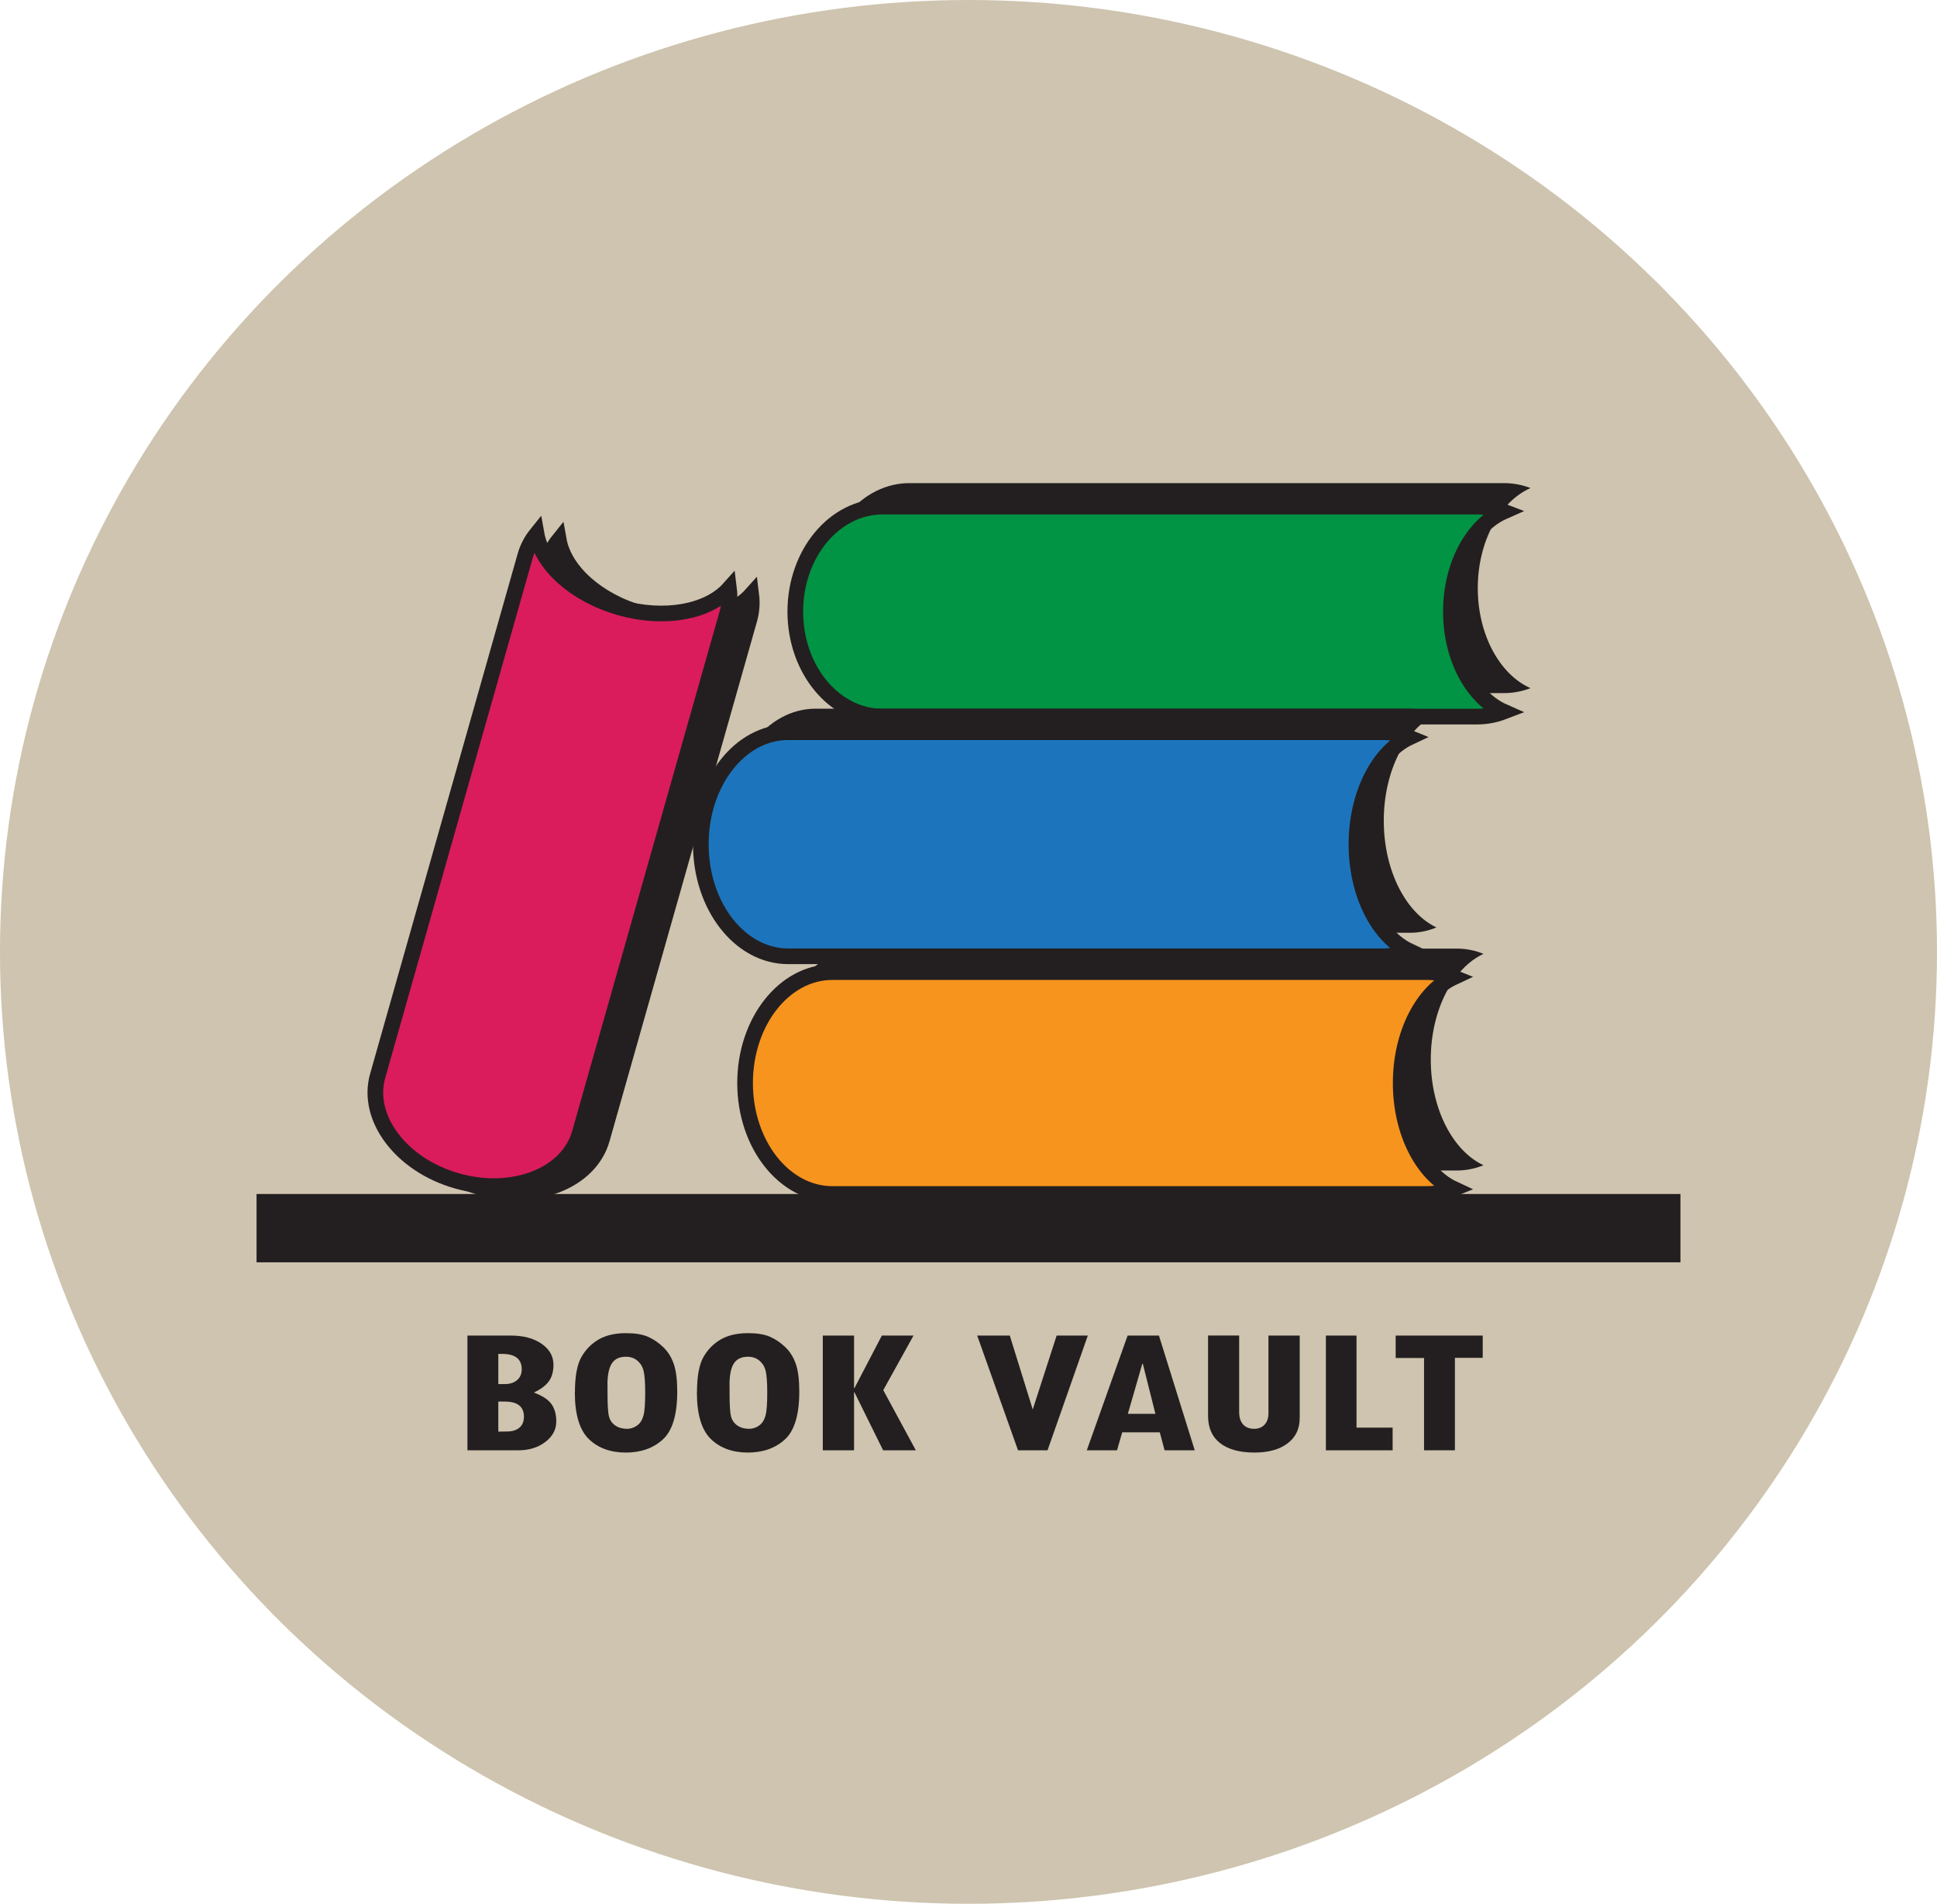 <?xml version="1.0" encoding="UTF-8"?>
<svg id="Layer_1" xmlns="http://www.w3.org/2000/svg" viewBox="0 0 247.26 242.99">
  <ellipse cx="123.63" cy="121.49" rx="123.63" ry="121.49" fill="#c2b59b" opacity=".8"/>
  <g>
    <path d="M188.64,75.06c0-5.98,2.83-11.05,6.73-12.77-1.07-.41-2.2-.63-3.39-.63h-75.88c-6.16,0-11.15,6-11.15,13.4,0,7.4,4.99,13.4,11.15,13.4h75.88c1.18,0,2.32-.22,3.39-.63-3.9-1.72-6.73-6.79-6.73-12.77Z" fill="#231f20"/>
    <path d="M185.21,78.06c0-5.98,2.83-11.05,6.73-12.77-1.07-.41-2.2-.63-3.39-.63h-75.88c-6.16,0-11.15,6-11.15,13.4s4.99,13.4,11.15,13.4h75.88c1.18,0,2.32-.22,3.39-.63-3.9-1.72-6.73-6.79-6.73-12.77Z" fill="#009444" stroke="#231f20" stroke-miterlimit="10" stroke-width="2"/>
    <path d="M182.64,135.23c0-6.32,2.83-11.67,6.73-13.49-1.07-.43-2.2-.67-3.39-.67h-75.88c-6.16,0-11.15,6.34-11.15,14.16,0,7.82,4.99,14.16,11.15,14.16h75.88c1.18,0,2.32-.24,3.39-.67-3.9-1.82-6.73-7.17-6.73-13.49Z" fill="#231f20"/>
    <path d="M178.8,138.23c0-6.32,2.83-11.67,6.73-13.49-1.07-.43-2.2-.67-3.39-.67h-75.88c-6.16,0-11.15,6.34-11.15,14.16,0,7.82,4.99,14.16,11.15,14.16h75.88c1.18,0,2.32-.24,3.39-.67-3.9-1.82-6.73-7.17-6.73-13.49Z" fill="#f7941d" stroke="#231f20" stroke-miterlimit="10" stroke-width="2"/>
    <path d="M176.64,104.76c0-6.38,2.83-11.79,6.73-13.63-1.07-.44-2.2-.68-3.39-.68h-75.88c-6.16,0-11.15,6.4-11.15,14.3s4.99,14.3,11.15,14.3h75.88c1.18,0,2.32-.24,3.39-.68-3.9-1.84-6.73-7.24-6.73-13.63Z" fill="#231f20"/>
    <path d="M173.15,107.76c0-6.38,2.83-11.79,6.73-13.63-1.07-.44-2.2-.68-3.39-.68h-75.88c-6.16,0-11.15,6.4-11.15,14.3s4.99,14.3,11.15,14.3h75.88c1.18,0,2.32-.24,3.39-.68-3.9-1.84-6.73-7.24-6.73-13.63Z" fill="#1c75bc" stroke="#231f20" stroke-miterlimit="10" stroke-width="2"/>
    <path d="M81.94,78.3c-5.76-1.63-9.92-5.49-10.61-9.37-.66.82-1.16,1.76-1.45,2.79l-18.83,66.36c-1.53,5.39,3.01,11.39,10.13,13.41,7.12,2.02,14.13-.71,15.66-6.09l18.83-66.36c.29-1.03.36-2.09.23-3.13-2.63,2.94-8.2,4.04-13.95,2.4Z" fill="#231f20" stroke="#231f20" stroke-miterlimit="10" stroke-width="2"/>
    <path d="M79.1,77.53c-5.76-1.63-9.92-5.49-10.61-9.37-.66.82-1.16,1.76-1.45,2.79l-18.83,66.36c-1.53,5.39,3.01,11.39,10.13,13.41,7.12,2.02,14.13-.71,15.66-6.09l18.83-66.36c.29-1.03.36-2.09.23-3.13-2.63,2.94-8.2,4.04-13.95,2.4Z" fill="#da1c5c" stroke="#231f20" stroke-miterlimit="10" stroke-width="2"/>
    <rect x="33.75" y="153.39" width="179.76" height="6.72" fill="#231f20" stroke="#231f20" stroke-miterlimit="10" stroke-width="2"/>
  </g>
  <g>
    <path d="M68.14,177.73c1.06.39,1.81.87,2.23,1.44s.64,1.32.64,2.24c0,1.04-.46,1.91-1.39,2.62s-2.07,1.07-3.42,1.07h-6.53v-14.64h5.59c1.58,0,2.87.35,3.88,1.05,1.01.7,1.51,1.59,1.51,2.67,0,.88-.2,1.59-.6,2.13s-1.04,1.02-1.91,1.42ZM63.61,176.65h.81c.67,0,1.2-.17,1.59-.51s.59-.79.59-1.37c0-1.31-.83-1.97-2.48-1.97h-.51v3.84ZM63.61,182.72l1.14-.02c.67,0,1.2-.18,1.57-.5s.56-.79.56-1.39c0-1.29-.82-1.93-2.46-1.93h-.81v3.86Z" fill="#231f20"/>
    <path d="M73.39,177.71c0-2.05.28-3.56.83-4.52s1.29-1.71,2.21-2.24,2.08-.8,3.48-.8c1.16,0,2.09.15,2.8.46s1.37.76,1.98,1.35,1.05,1.32,1.34,2.19.42,2.03.42,3.46c0,2.95-.61,4.98-1.83,6.1-1.22,1.12-2.8,1.68-4.74,1.68s-3.55-.58-4.73-1.74-1.77-3.14-1.77-5.95ZM77.55,176.81v.94c0,1.54.06,2.55.19,3.04s.4.87.81,1.15c.41.28.91.42,1.48.42.47,0,.9-.14,1.28-.41.39-.27.66-.69.82-1.25s.23-1.55.23-2.98c0-1.28-.07-2.19-.2-2.74s-.4-.98-.8-1.32c-.4-.34-.89-.5-1.46-.5-.84,0-1.44.29-1.81.87-.37.58-.55,1.51-.55,2.77Z" fill="#231f20"/>
    <path d="M88.97,177.71c0-2.05.28-3.56.83-4.52s1.29-1.71,2.21-2.24,2.08-.8,3.48-.8c1.16,0,2.09.15,2.8.46s1.37.76,1.98,1.35,1.05,1.32,1.34,2.19.42,2.03.42,3.46c0,2.95-.61,4.98-1.83,6.1-1.22,1.12-2.8,1.68-4.74,1.68s-3.55-.58-4.73-1.74-1.77-3.14-1.77-5.95ZM93.13,176.81v.94c0,1.54.06,2.55.19,3.04s.4.87.81,1.15c.41.28.91.42,1.48.42.47,0,.9-.14,1.28-.41.39-.27.66-.69.82-1.25s.23-1.55.23-2.98c0-1.28-.07-2.19-.2-2.74s-.4-.98-.8-1.32c-.4-.34-.89-.5-1.46-.5-.84,0-1.44.29-1.81.87-.37.58-.55,1.51-.55,2.77Z" fill="#231f20"/>
    <path d="M116.9,185.1h-4.17l-3.65-7.39h-.06v7.39h-3.99v-14.64h3.99v6.69h.06l3.49-6.69h4.04l-3.86,6.96,4.15,7.67Z" fill="#231f20"/>
    <path d="M134.89,170.46h3.97l-5.14,14.64h-3.77l-5.21-14.64h4.16l2.93,9.43,3.05-9.43Z" fill="#231f20"/>
    <path d="M152.51,185.1h-3.85l-.61-2.29h-4.8l-.66,2.29h-3.86l5.21-14.64h4l4.57,14.64ZM147.49,180.45l-1.61-6.4h-.06s-1.85,6.4-1.85,6.4h3.52Z" fill="#231f20"/>
    <path d="M165.91,180.97c0,1.38-.51,2.46-1.54,3.24-1.03.79-2.45,1.18-4.27,1.18s-3.34-.4-4.36-1.21c-1.02-.8-1.53-1.96-1.53-3.46v-10.27h3.97v9.76c0,.69.17,1.22.5,1.59s.81.56,1.41.56c.56,0,1.01-.18,1.34-.54.33-.36.49-.84.49-1.45v-9.91h3.99v10.51Z" fill="#231f20"/>
    <path d="M177.78,185.1h-8.53v-14.64h3.91v11.75h4.61v2.88Z" fill="#231f20"/>
    <path d="M189.27,173.3h-3.55v11.8h-3.94v-11.78h-3.62v-2.86h11.11v2.84Z" fill="#231f20"/>
  </g>
</svg>